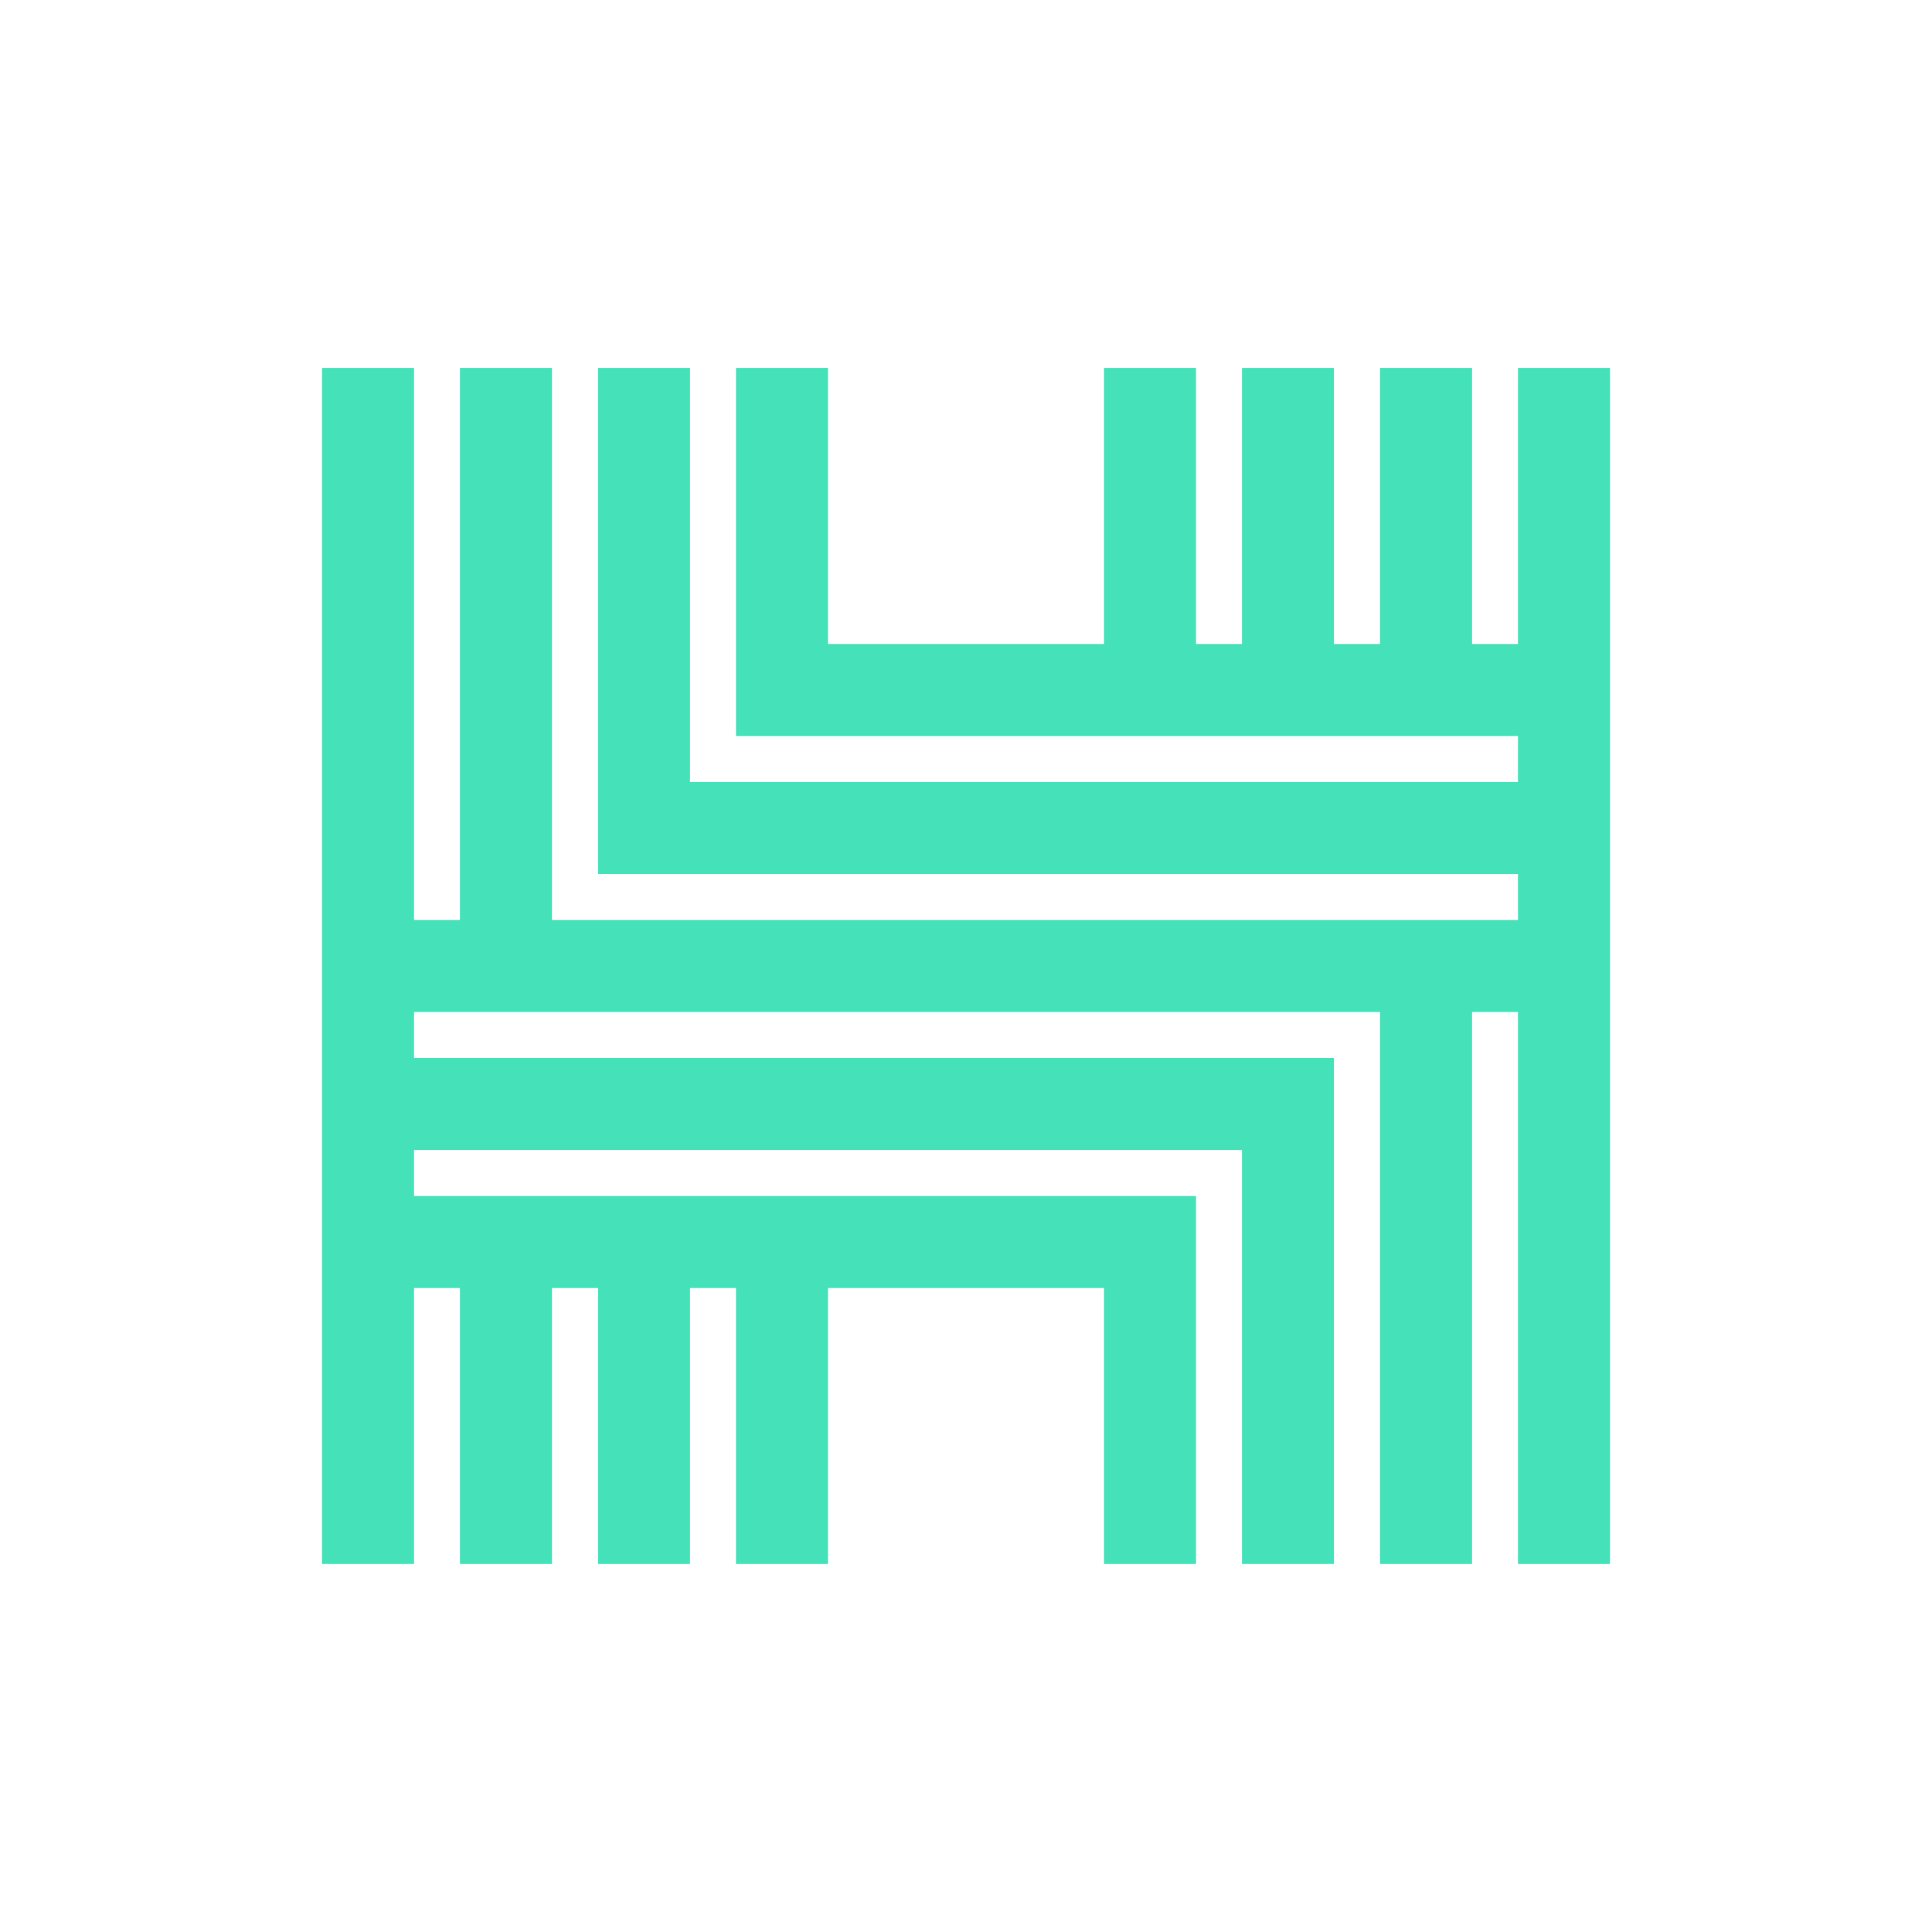 <svg width="24" height="24" viewBox="0 0 24 24" fill="none" xmlns="http://www.w3.org/2000/svg">
<path d="M4 4.571H5.143V11.428H5.714V4.571H6.857V11.428H18.857V10.857H7.429V4.571H8.571V9.714H18.857V9.143H9.143V4.571H10.286V8H13.714V4.571H14.857V8H15.429V4.571H16.571V8H17.143V4.571H18.286V8H18.857V4.571H20V19.428H18.857V12.571H18.286V19.428H17.143V12.571H5.143V13.143H16.571V19.428H15.429V14.286H5.143V14.857H14.857V19.428H13.714V16H10.286V19.428H9.143V16H8.571V19.428H7.429V16H6.857V19.428H5.714V16H5.143V19.428H4V4.571Z" fill="#45E2BA"/>
</svg>
